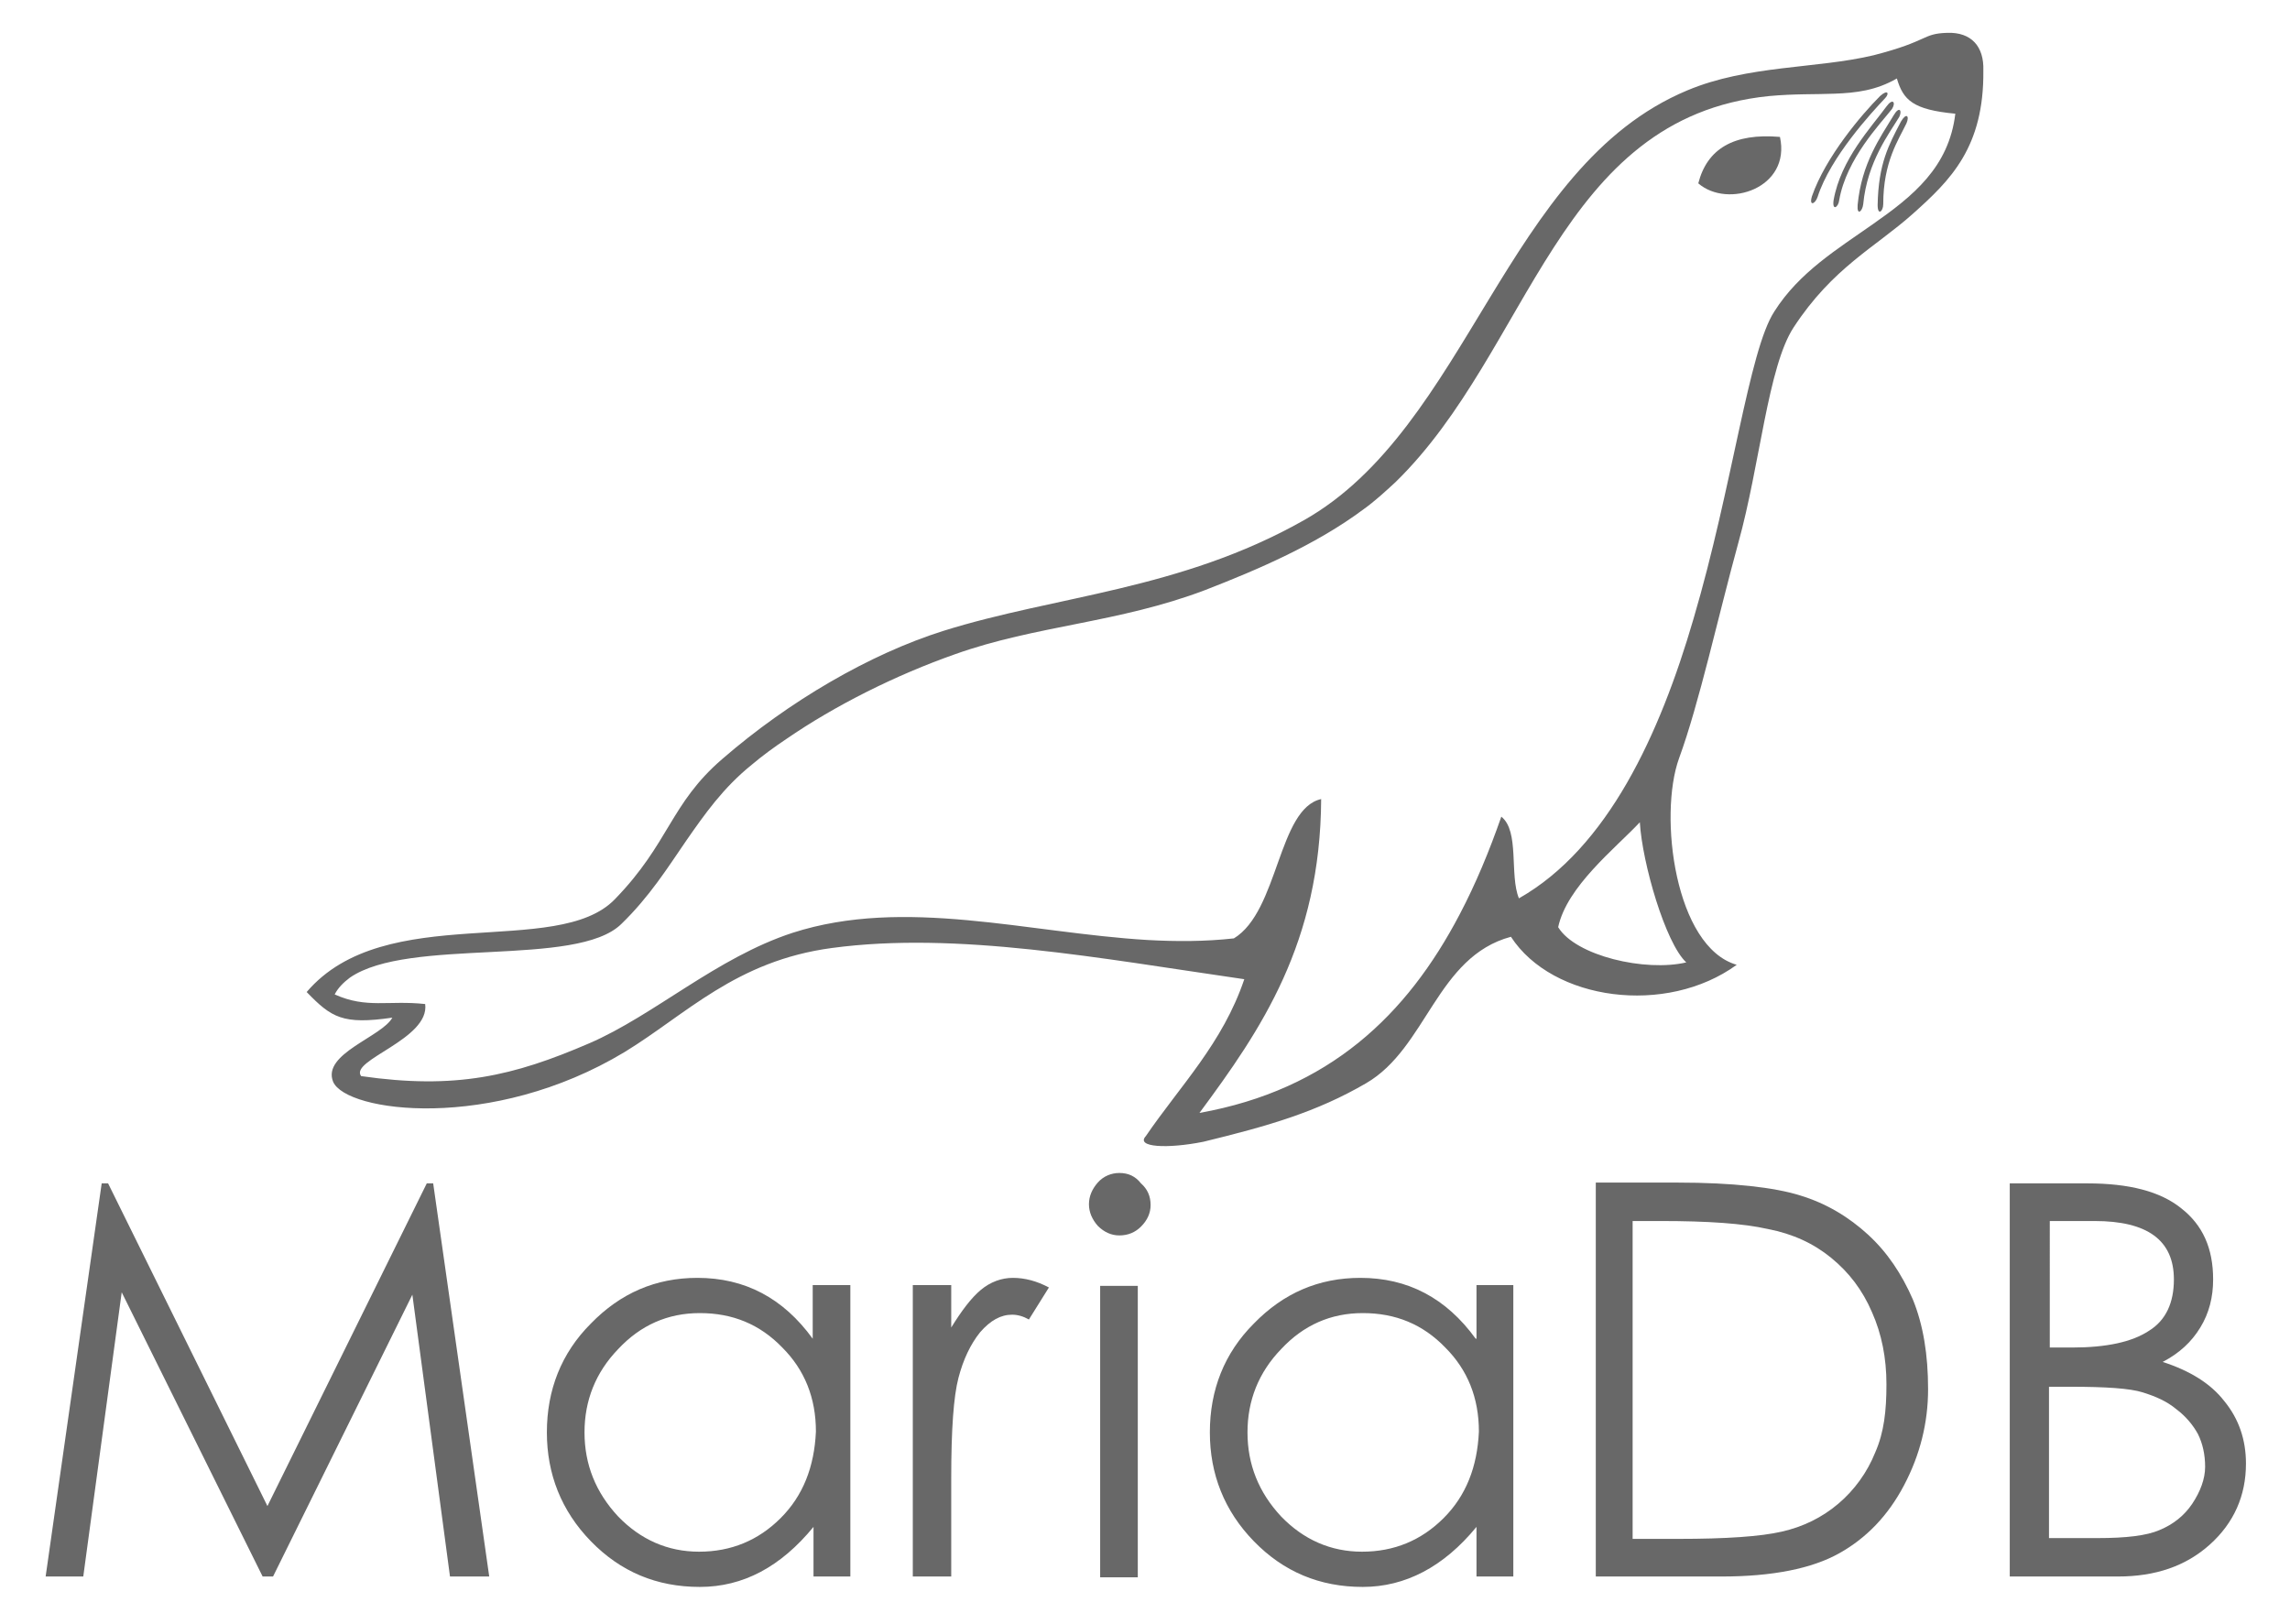 <?xml version="1.0" encoding="utf-8"?>
<!-- Generator: Adobe Illustrator 21.1.0, SVG Export Plug-In . SVG Version: 6.00 Build 0)  -->
<svg version="1.1" id="Layer_1" xmlns="http://www.w3.org/2000/svg" xmlns:xlink="http://www.w3.org/1999/xlink" x="0px" y="0px"
	 viewBox="1.5 11.1 286 202.8" style="enable-background:new 0 0 288 237;" xml:space="preserve">
<style type="text/css">
	.st0{fill:#045CFD;}
	.st1{fill:#0540FD;}
	.st2{fill:#073DFD;}
	.st3{fill:#0842FD;}
	.st4{fill:#0D3AFD;}
	.st5{fill:#0C3DFD;}
	.st6{fill:#073AFD;}
	.st7{fill:#0938FD;}
	.st8{fill:#0636FD;}
	.st9{fill:#0635FD;}
	.st10{fill:#123EFD;}
	.st11{fill:#0D3EFD;}
	.st12{fill:#073CFD;}
	.st13{fill:#0A40FD;}
	.st14{fill:#0838FD;}
	.st15{fill:#0E40FD;}
	.st16{fill:#1142FD;}
	.st17{fill:#0C3FFD;}
	.st18{fill:#001EFE;}
	.st19{fill:#232DFC;}
	.st20{fill:#1440FD;}
	.st21{fill:#0A3DFD;}
	.st22{fill:#0A39FD;}
	.st23{fill:#0A44FD;}
	.st24{fill:#0D3BFD;}
	.st25{fill:#4E74FD;}
	.st26{fill:none;}
	.st27{fill:#020203;}
	.st28{fill:#030303;}
	.st29{fill:#030304;}
	.st30{fill:#080809;}
	.st31{fill:#070708;}
	.st32{fill:#040404;}
	.st33{fill:#2C2D32;}
	.st34{fill:none;stroke:#040405;stroke-width:0;stroke-linecap:round;stroke-linejoin:round;}
	.st35{fill:#040405;}
	.st36{fill:#24252B;}
	.st37{fill:#323237;}
	.st38{fill:#23242C;}
	.st39{fill:#414149;}
	.st40{fill:#37383D;}
	.st41{fill:#27272D;}
	.st42{fill:#2A2B30;}
	.st43{fill:#383A40;}
	.st44{fill:#303135;}
	.st45{fill:#303237;}
	.st46{fill:#3B3A41;}
	.st47{fill:#1D1D20;}
	.st48{fill:#2F3036;}
	.st49{fill:#232429;}
	.st50{fill:#2E2F34;}
	.st51{fill:#404147;}
	.st52{fill:#41424A;}
	.st53{fill:#2D2E34;}
	.st54{fill:#2C2D33;}
	.st55{fill:#1E1F22;}
	.st56{fill:#44464D;}
	.st57{fill:#45464D;}
	.st58{fill:#46464D;}
	.st59{fill:#08080B;}
	.st60{fill:#010101;}
	.st61{fill:#050606;}
	.st62{fill:#060608;}
	.st63{fill:#44444B;}
	.st64{fill:#FDFDFD;}
	.st65{fill:#45454C;}
	.st66{fill:#686868;}
</style>
<g>
	<path class="st26" d="M238.4,20.9c-2.6,1.5-5.1,1.8-7.8,1.9c-2.4,0.1-5,0-8.2,0.3c-26.4,2.7-29.7,31.7-46.6,48.2
		c-1.2,1.2-2.6,2.3-4,3.4c-5.9,4.4-13.2,7.6-19.8,10.1c-10.8,4.1-21.1,4.4-31.2,8c-7.4,2.6-15,6.4-21.1,10.6c-1.5,1-3,2.1-4.3,3.2
		c-3.6,2.9-5.9,6.2-8.2,9.5c-2.3,3.5-4.6,7-8.1,10.4c-5.6,5.5-26.5,1.6-33.9,6.7c-0.8,0.6-1.5,1.2-1.9,2.1c4,1.8,6.7,0.7,11.3,1.2
		c0.6,4.4-9.5,7-8,9c11.8,1.7,19,0,28.5-4.1c8.1-3.5,15.9-10.7,25.4-13.8c14-4.5,29.4,0,44.3,0.9c3.6,0.2,7.3,0.2,10.8-0.2
		c5.6-3.4,5.5-16.2,10.9-17.4c-0.2,18-7.5,28.8-15.2,39.2c16.2-2.9,26-12.3,32.5-24.8c2-3.8,3.7-7.9,5.2-12.2
		c2.3,1.8,1,7.2,2.2,10.2c11.2-6.2,17.6-20.5,21.8-34.9c4.9-16.7,6.9-33.5,10.1-38.4c3.1-4.8,7.9-7.8,12.3-10.9
		c5-3.5,9.4-7.1,10.2-13.8C240.4,24.8,239.1,23.6,238.4,20.9z M213.6,34c1-4.3,4.4-6.3,10.2-5.8C225.2,34.7,217.4,37.3,213.6,34z
		 M227.8,35.7c1.6-4.9,6.2-10.2,8.5-12.5c1-0.9,1.2-0.3,0.6,0.4c-1.6,1.7-6.8,7.2-8.4,12.3C228.3,36.6,227.4,37,227.8,35.7z
		 M230.4,36.1c0.9-5.1,4.7-9.1,6.6-11.7c0.9-1.1,1.2-0.5,0.7,0.3c-1.3,1.9-5.7,6.2-6.6,11.4C231,37,230.2,37.5,230.4,36.1z
		 M234.2,36.6c-0.1,0.9-0.8,1.5-0.7,0.1c0.5-5.2,2.8-8.4,4.5-11.2c0.8-1.1,1.1-0.6,0.7,0.2C237.5,27.7,234.7,31.3,234.2,36.6z
		 M239.7,26.5c-1,2.1-2.9,4.8-2.9,10.1c0,0.9-0.7,1.5-0.7,0.1c0.1-5.2,1.4-7.4,2.9-10.4C239.6,25.1,240,25.6,239.7,26.5z"/>
	<path class="st26" d="M88.8,175.2c-4,0-7.4,1.5-10.2,4.5c-2.8,2.9-4.2,6.4-4.2,10.4s1.4,7.5,4.2,10.5c2.8,2.9,6.2,4.4,10.1,4.4
		c4,0,7.4-1.4,10.2-4.2c2.8-2.8,4.2-6.4,4.2-10.7c0-4.2-1.4-7.6-4.2-10.5C96.3,176.7,92.9,175.2,88.8,175.2z"/>
	<path class="st26" d="M171.6,175.2c-4,0-7.4,1.5-10.2,4.5c-2.8,2.9-4.2,6.4-4.2,10.4s1.4,7.5,4.2,10.5c2.8,2.9,6.2,4.4,10.1,4.4
		c4,0,7.4-1.4,10.2-4.2c2.8-2.8,4.2-6.4,4.2-10.7c0-4.2-1.4-7.6-4.2-10.5C179.1,176.7,175.7,175.2,171.6,175.2z"/>
	<path class="st26" d="M230.3,168.2c-2.2-1.8-4.9-3-7.9-3.6c-3-0.6-7.5-1-13.4-1h-3.5v39.7h5.7c5.9,0,10.2-0.3,12.9-0.9
		c2.7-0.6,5-1.8,7.1-3.5c2-1.8,3.5-3.9,4.6-6.4c1-2.5,1.6-5.4,1.6-8.6s-0.6-6.2-1.8-9C234.3,172.2,232.6,169.9,230.3,168.2z"/>
	<path class="st26" d="M269.7,177.3c2.1-1.4,3.1-3.5,3.1-6.4c0-4.8-3.3-7.3-9.9-7.3l-5.7,0v15.7h2.8
		C264.4,179.4,267.6,178.7,269.7,177.3z"/>
	<path class="st26" d="M196.1,127c2.2,3.6,10.9,5.6,16,4.4c-2.6-2.4-5.5-12.4-5.8-17.4C203.2,117.1,197.2,121.8,196.1,127z"/>
	<path class="st26" d="M273.3,187.1c-1.1-0.9-2.5-1.6-4.2-2.1c-1.6-0.5-4.6-0.7-9-0.7l-2.7,0v18.9h6.1c3.5,0,6.1-0.3,7.7-1
		c1.7-0.7,3.1-1.8,4.1-3.3c1-1.5,1.6-3,1.6-4.6s-0.3-2.9-0.9-4.1C275.4,189,274.5,188,273.3,187.1z"/>
	<path class="st66" d="M185.8,178.3c-3.7-5.1-8.5-7.6-14.4-7.6c-5.2,0-9.6,1.9-13.3,5.7c-3.7,3.7-5.5,8.3-5.5,13.6
		c0,5.2,1.8,9.8,5.5,13.6c3.7,3.8,8.2,5.7,13.6,5.7c5.3,0,10.1-2.5,14.2-7.5v6.2h4.6v-36.4h-4.6V178.3z M181.8,200.7
		c-2.8,2.8-6.2,4.2-10.2,4.2c-3.9,0-7.3-1.5-10.1-4.4c-2.8-3-4.2-6.5-4.2-10.5s1.4-7.5,4.2-10.4c2.8-3,6.2-4.5,10.2-4.5
		c4.1,0,7.5,1.4,10.3,4.3c2.8,2.8,4.2,6.3,4.2,10.5C186,194.3,184.6,197.9,181.8,200.7z"/>
	<path class="st66" d="M234.8,165.3c-2.4-2.2-5.2-3.9-8.5-4.9c-3.2-1-8.4-1.6-15.3-1.6h-10.2V208h15.7c6.4,0,11.3-1,14.7-2.9
		c3.4-1.9,6.1-4.7,8.1-8.5c2-3.8,3-7.8,3-12c0-4.3-0.6-8-1.9-11.2C239,170.2,237.2,167.5,234.8,165.3z M235.7,192.5
		c-1,2.5-2.6,4.7-4.6,6.4c-2,1.7-4.4,2.9-7.1,3.5c-2.6,0.6-6.9,0.9-12.9,0.9h-5.7v-39.7h3.5c5.9,0,10.3,0.3,13.4,1
		c3.1,0.6,5.7,1.8,7.9,3.6c2.2,1.8,3.9,4,5.1,6.8c1.2,2.7,1.8,5.7,1.8,9S236.8,190,235.7,192.5z"/>
	<path class="st66" d="M141.3,157.6c-1,0-2,0.4-2.7,1.2c-0.7,0.8-1.1,1.7-1.1,2.7c0,1,0.4,1.9,1.1,2.7c0.8,0.8,1.7,1.2,2.7,1.2
		c1.1,0,2-0.4,2.7-1.1c0.8-0.8,1.2-1.7,1.2-2.7c0-1.1-0.4-2-1.2-2.7C143.3,158,142.4,157.6,141.3,157.6z"/>
	<rect x="138.9" y="171.7" class="st66" width="4.7" height="36.4"/>
	<polygon class="st66" points="54.8,158.9 34.9,199.2 15,158.9 14.2,158.9 7.2,208 11.9,208 16.7,172.5 34.3,208 35.6,208 53,172.8 
		57.7,208 62.6,208 55.6,158.9 	"/>
	<path class="st66" d="M103,178.3c-3.7-5.1-8.5-7.6-14.4-7.6c-5.2,0-9.6,1.9-13.3,5.7c-3.7,3.7-5.5,8.3-5.5,13.6
		c0,5.2,1.8,9.8,5.5,13.6c3.7,3.8,8.2,5.7,13.6,5.7s10.1-2.5,14.2-7.5v6.2h4.6v-36.4H103V178.3z M99,200.7
		c-2.8,2.8-6.2,4.2-10.2,4.2c-3.9,0-7.3-1.5-10.1-4.4c-2.8-3-4.2-6.5-4.2-10.5s1.4-7.5,4.2-10.4c2.8-3,6.2-4.5,10.2-4.5
		c4.1,0,7.5,1.4,10.3,4.3c2.8,2.8,4.2,6.3,4.2,10.5C103.2,194.3,101.8,197.9,99,200.7z"/>
	<path class="st66" d="M124,172.2c-1.2,1-2.4,2.6-3.7,4.7v-5.3h-4.8V208h4.8v-12.3c0-6.1,0.3-10.2,0.9-12.5c0.6-2.3,1.5-4.2,2.7-5.7
		c1.3-1.5,2.6-2.2,4-2.2c0.7,0,1.4,0.2,2.1,0.6l2.5-4c-1.5-0.8-3-1.2-4.5-1.2C126.6,170.7,125.2,171.2,124,172.2z"/>
	<path class="st66" d="M279.3,186.1c-1.7-2.2-4.3-3.8-7.7-4.9c2.1-1.1,3.6-2.5,4.7-4.3c1.1-1.8,1.6-3.8,1.6-6c0-3.9-1.3-6.8-4-8.9
		c-2.6-2.1-6.5-3.1-11.7-3.1h-9.7h0V208H266c4.7,0,8.5-1.3,11.5-4c3-2.7,4.5-6.1,4.5-10.1C282,190.9,281.1,188.3,279.3,186.1z
		 M257.4,163.6l5.7,0c6.6,0,9.9,2.4,9.9,7.3c0,2.9-1,5.1-3.1,6.4c-2.1,1.4-5.3,2.1-9.6,2.1h-2.8V163.6z M275.3,198.9
		c-1,1.5-2.4,2.6-4.1,3.3c-1.6,0.7-4.2,1-7.7,1h-6.1v-18.9l2.7,0c4.4,0,7.4,0.2,9,0.7c1.6,0.5,3,1.1,4.2,2.1c1.2,0.9,2.1,2,2.7,3.1
		c0.6,1.2,0.9,2.6,0.9,4.1S276.3,197.4,275.3,198.9z"/>
	<path class="st66" d="M244.7,15.2c-3.2,0.1-2.2,1-9.2,2.8c-7.1,1.7-15.7,1.2-23.3,4.4c-22.7,9.5-27.3,42.1-47.9,53.7
		c-15.4,8.7-31,9.4-45,13.8c-9.2,2.9-19.3,8.8-27.6,16c-6.5,5.6-6.6,10.5-13.4,17.5c-7.2,7.5-28.7,0.1-38.5,11.6
		c3.1,3.2,4.5,4.1,10.7,3.2c-1.3,2.4-8.8,4.5-7.4,8c1.6,3.8,19.8,6.3,36.4-3.7c7.7-4.7,13.9-11.4,25.9-13
		c15.6-2.1,33.5,1.3,51.5,3.9c-2.7,8-8,13.3-12.3,19.6c-1.3,1.4,2.7,1.6,7.2,0.7c8.2-2,14.1-3.7,20.3-7.3
		c7.6-4.4,8.8-15.8,18.1-18.3c5.2,8,19.4,9.9,28.2,3.5c-7.7-2.2-9.8-18.6-7.2-25.8c2.5-6.8,4.9-17.8,7.4-26.9
		c2.7-9.7,3.7-22,6.9-26.9c4.9-7.5,10.2-10,14.9-14.2c4.7-4.2,8.9-8.3,8.8-17.9C249.3,16.9,247.7,15.1,244.7,15.2z M212.1,131.3
		c-5.1,1.2-13.8-0.8-16-4.4c1.1-5.1,7.1-9.8,10.2-13.1C206.6,118.9,209.5,128.9,212.1,131.3z M235.4,39.1c-4.4,3.1-9.2,6-12.3,10.9
		c-3.2,4.9-5.2,21.8-10.1,38.4c-4.2,14.4-10.7,28.6-21.8,34.9c-1.2-2.9,0.1-8.4-2.2-10.2c-1.5,4.3-3.2,8.4-5.2,12.2
		c-6.6,12.6-16.3,21.9-32.5,24.8c7.7-10.4,15.1-21.2,15.2-39.2c-5.4,1.2-5.3,14-10.9,17.4c-3.6,0.4-7.2,0.4-10.8,0.2
		c-15-0.9-30.3-5.4-44.3-0.9c-9.5,3.1-17.3,10.3-25.4,13.8c-9.5,4.1-16.7,5.8-28.5,4.1c-1.5-2,8.6-4.6,8-9
		c-4.6-0.5-7.3,0.6-11.3-1.2c0.4-0.8,1.1-1.5,1.9-2.1c7.4-5.1,28.3-1.2,33.9-6.7c3.5-3.4,5.7-6.9,8.1-10.4c2.3-3.3,4.6-6.6,8.2-9.5
		c1.3-1.1,2.8-2.2,4.3-3.2c6.1-4.2,13.7-8,21.1-10.6c10.1-3.6,20.4-3.9,31.2-8c6.7-2.6,13.9-5.7,19.8-10.1c1.4-1,2.7-2.2,4-3.4
		c16.9-16.5,20.2-45.5,46.6-48.2c3.2-0.3,5.8-0.2,8.2-0.3c2.7-0.1,5.2-0.4,7.8-1.9c0.8,2.7,2,3.9,7.3,4.4
		C244.9,32,240.4,35.6,235.4,39.1z"/>
	<path class="st66" d="M213.6,34c3.7,3.2,11.6,0.6,10.2-5.8C218,27.7,214.7,29.7,213.6,34z"/>
	<path class="st66" d="M238.9,26.3c-1.5,2.9-2.8,5.2-2.9,10.4c0,1.4,0.7,0.8,0.7-0.1c0-5.3,1.9-8,2.9-10.1
		C240,25.6,239.6,25.1,238.9,26.3z"/>
	<path class="st66" d="M238,25.5c-1.7,2.8-4,6-4.5,11.2c-0.1,1.4,0.6,0.8,0.7-0.1c0.5-5.3,3.3-8.9,4.5-10.9
		C239.1,24.9,238.7,24.3,238,25.5z"/>
	<path class="st66" d="M237.1,24.4c-1.9,2.6-5.7,6.6-6.6,11.7c-0.2,1.4,0.6,0.9,0.7,0c0.9-5.2,5.2-9.6,6.6-11.4
		C238.3,23.9,237.9,23.3,237.1,24.4z"/>
	<path class="st66" d="M236.3,23.1c-2.3,2.3-6.8,7.6-8.5,12.5c-0.4,1.3,0.4,1,0.7,0.1c1.6-5,6.8-10.6,8.4-12.3
		C237.5,22.8,237.3,22.2,236.3,23.1z"/>
</g>
</svg>
